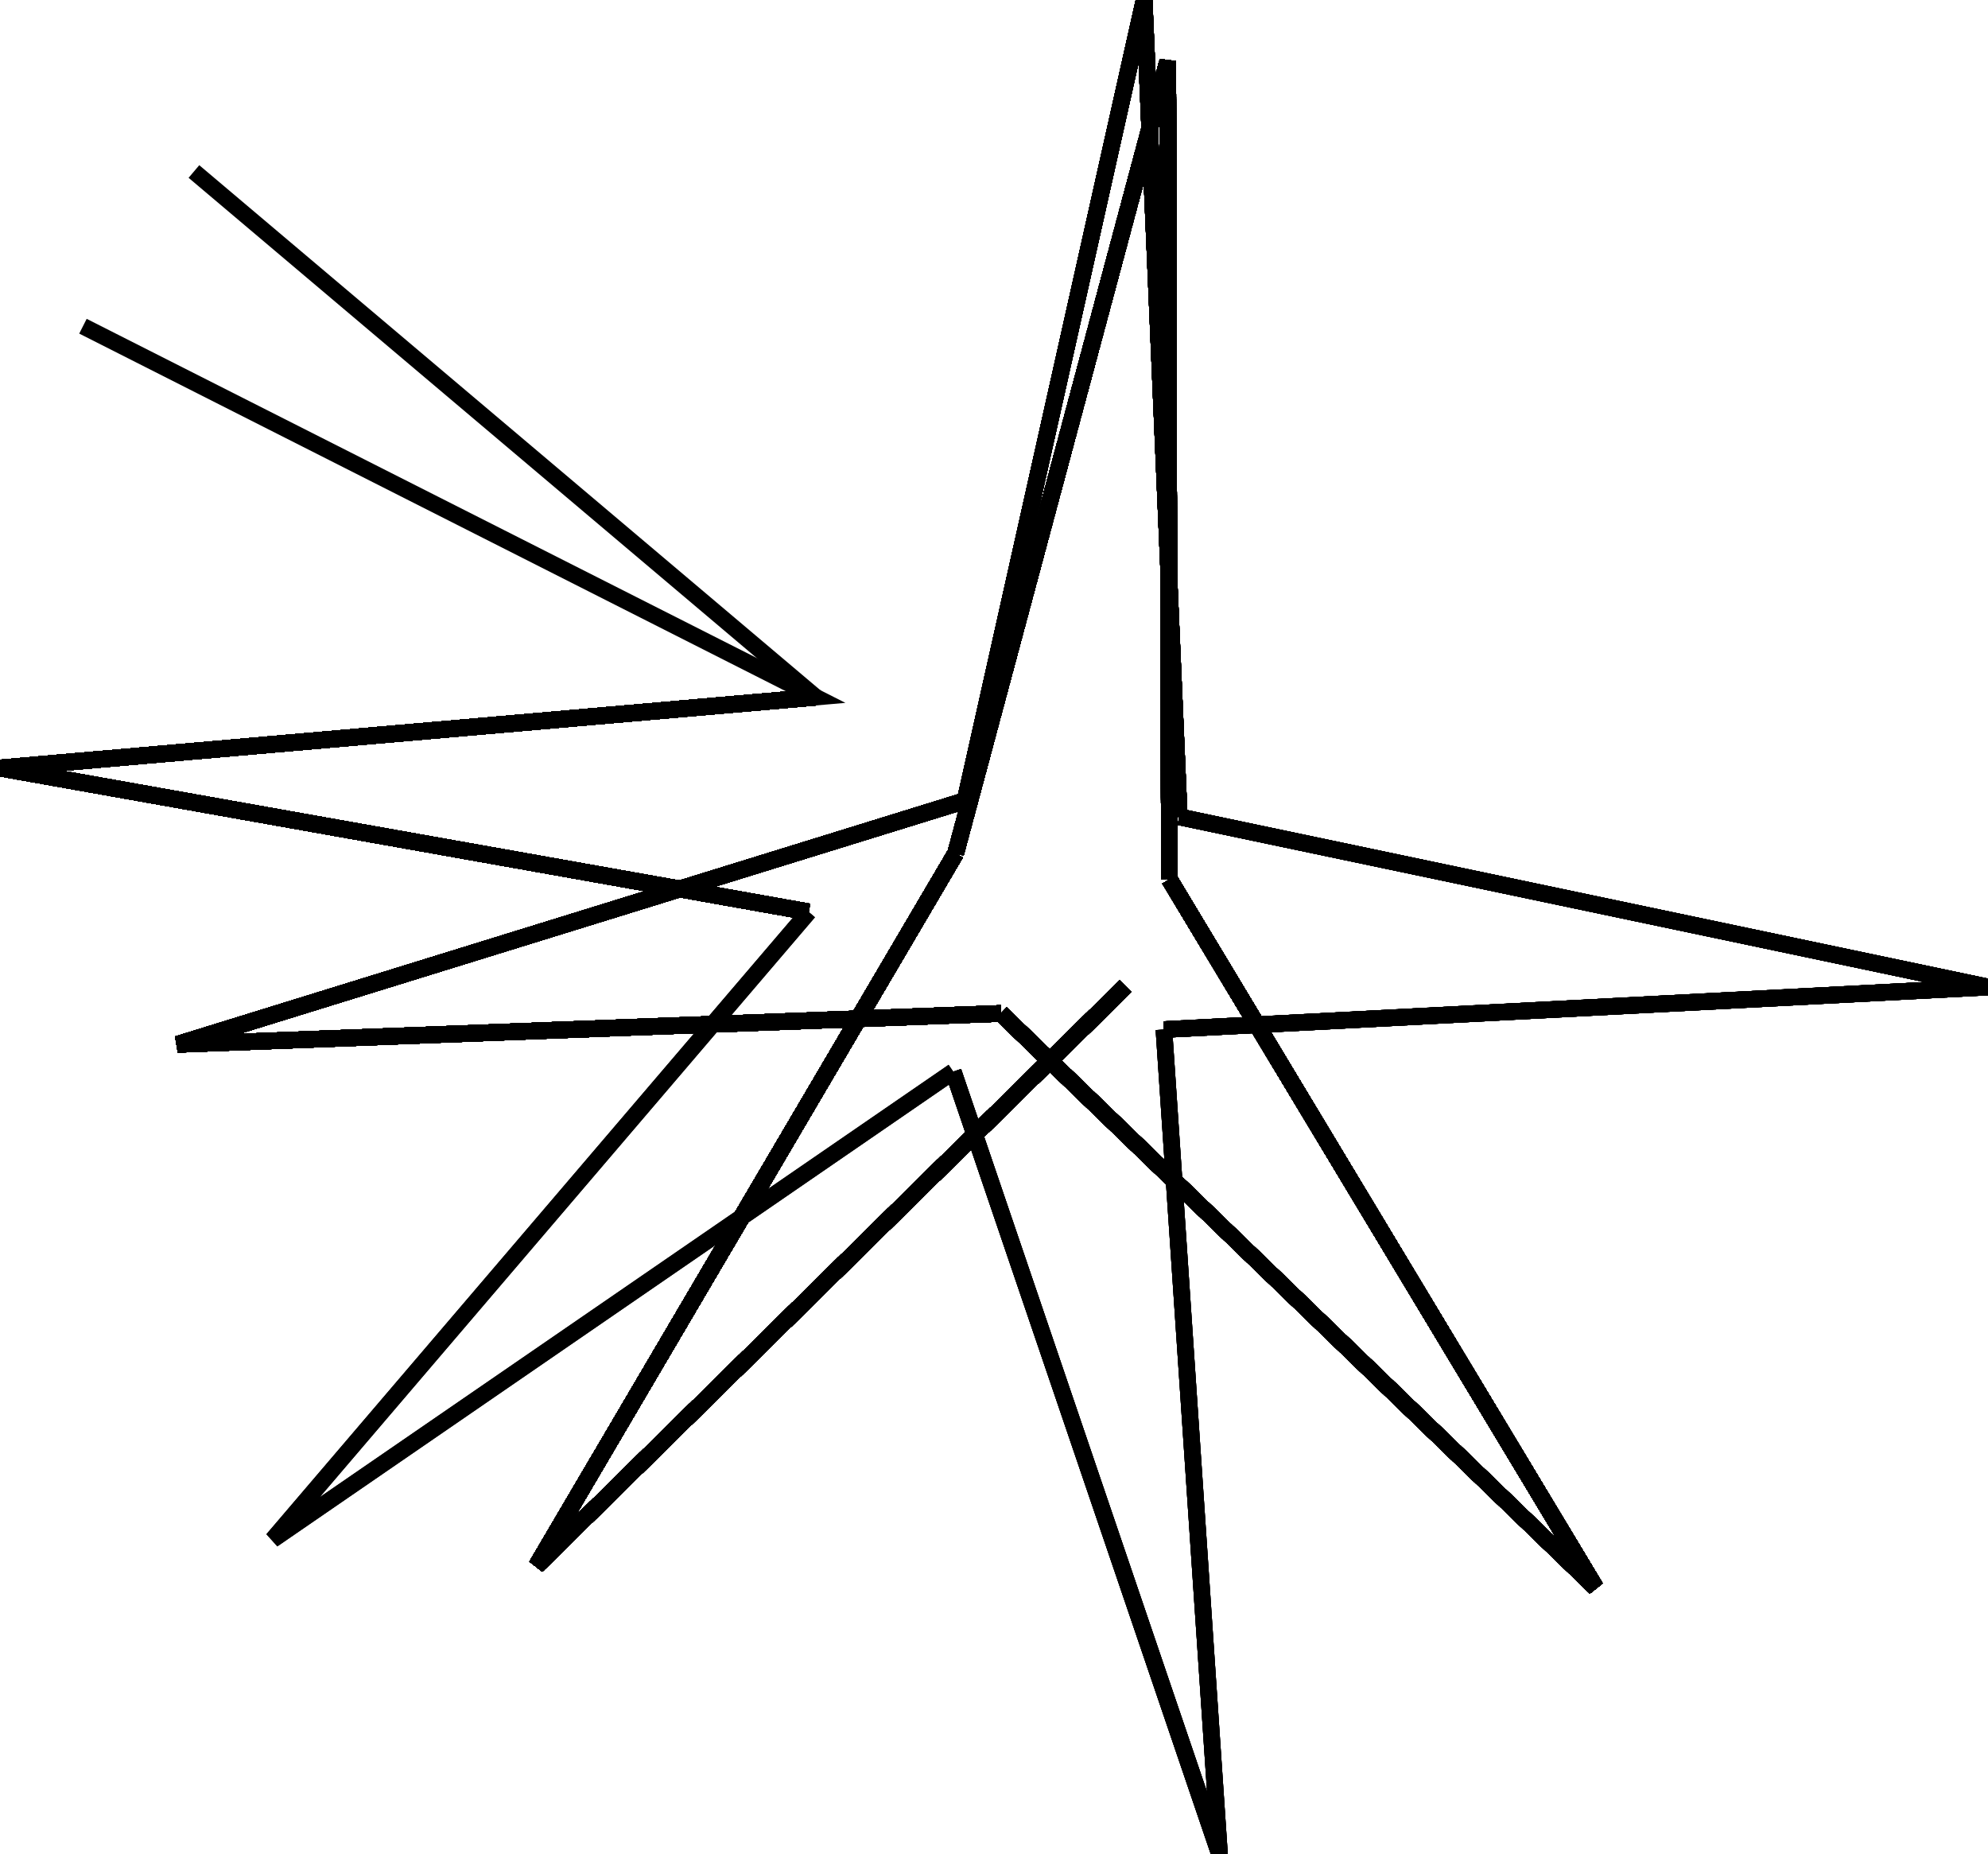 <svg viewBox="-92.195 -106.621 240.513 224.285" xmlns="http://www.w3.org/2000/svg">
<style>
svg { stroke:black; stroke-width:2; fill:none;}
</style>
<polyline points="43.969 12.662 -27.284 82.773 23.422 -3.403"/>
<polyline points="43.969 12.662 -27.284 82.773 23.422 -3.403"/>
<polyline points="43.969 12.662 -27.284 82.773 23.422 -3.403"/>
<polyline points="43.969 12.662 -27.284 82.773 23.422 -3.403"/>
<polyline points="43.969 12.662 -27.284 82.773 23.422 -3.403"/>
<polyline points="43.969 12.662 -27.284 82.773 23.422 -3.403"/>
<polyline points="43.969 12.662 -27.284 82.773 23.422 -3.403"/>
<polyline points="43.969 12.662 -27.284 82.773 23.422 -3.403"/>
<polyline points="43.969 12.662 -27.284 82.773 23.422 -3.403"/>
<polyline points="43.969 12.662 -27.284 82.773 23.422 -3.403"/>
<polyline points="43.969 12.662 -27.284 82.773 23.422 -3.403"/>
<polyline points="43.969 12.662 -27.284 82.773 23.422 -3.403"/>
<polyline points="43.969 12.662 -27.284 82.773 23.422 -3.403"/>
<polyline points="43.969 12.662 -27.284 82.773 23.422 -3.403"/>
<polyline points="43.969 12.662 -27.284 82.773 23.422 -3.403"/>
<polyline points="43.969 12.662 -27.284 82.773 23.422 -3.403"/>
<polyline points="43.969 12.662 -27.284 82.773 23.422 -3.403"/>
<polyline points="43.969 12.662 -27.284 82.773 23.422 -3.403"/>
<polyline points="43.969 12.662 -27.284 82.773 23.422 -3.403"/>
<polyline points="43.969 12.662 -27.284 82.773 23.422 -3.403"/>
<polyline points="43.969 12.662 -27.284 82.773 23.422 -3.403"/>
<polyline points="43.969 12.662 -27.284 82.773 23.422 -3.403"/>
<polyline points="43.969 12.662 -27.284 82.773 23.422 -3.403"/>
<polyline points="43.969 12.662 -27.284 82.773 23.422 -3.403"/>
<polyline points="43.969 12.662 -27.284 82.773 23.422 -3.403"/>
<polyline points="43.969 12.662 -27.284 82.773 23.422 -3.403"/>
<polyline points="43.969 12.662 -27.284 82.773 23.422 -3.403"/>
<polyline points="43.969 12.662 -27.284 82.773 23.422 -3.403"/>
<polyline points="43.969 12.662 -27.284 82.773 23.422 -3.403"/>
<polyline points="43.969 12.662 -27.284 82.773 23.422 -3.403"/>
<polyline points="43.969 12.662 -27.284 82.773 23.422 -3.403"/>
<polyline points="43.969 12.662 -27.284 82.773 23.422 -3.403"/>
<polyline points="43.969 12.662 -27.284 82.773 23.422 -3.403"/>
<polyline points="43.969 12.662 -27.284 82.773 23.422 -3.403"/>
<polyline points="43.969 12.662 -27.284 82.773 23.422 -3.403"/>
<polyline points="43.969 12.662 -27.284 82.773 23.422 -3.403"/>
<polyline points="43.969 12.662 -27.284 82.773 23.422 -3.403"/>
<polyline points="43.969 12.662 -27.284 82.773 23.422 -3.403"/>
<polyline points="43.969 12.662 -27.284 82.773 23.422 -3.403"/>
<polyline points="43.969 12.662 -27.284 82.773 23.422 -3.403"/>
<polyline points="43.969 12.662 -27.284 82.773 23.422 -3.403"/>
<polyline points="43.969 12.662 -27.284 82.773 23.422 -3.403"/>
<polyline points="43.969 12.662 -27.284 82.773 23.422 -3.403"/>
<polyline points="43.969 12.662 -27.284 82.773 23.422 -3.403"/>
<polyline points="43.969 12.662 -27.284 82.773 23.422 -3.403"/>
<polyline points="43.969 12.662 -27.284 82.773 23.422 -3.403"/>
<polyline points="43.969 12.662 -27.284 82.773 23.422 -3.403"/>
<polyline points="43.969 12.662 -27.284 82.773 23.422 -3.403"/>
<polyline points="43.969 12.662 -27.284 82.773 23.422 -3.403"/>
<polyline points="43.969 12.662 -27.284 82.773 23.422 -3.403"/>
<polyline points="43.969 12.662 -27.284 82.773 23.422 -3.403"/>
<polyline points="43.969 12.662 -27.284 82.773 23.422 -3.403"/>
<polyline points="43.969 12.662 -27.284 82.773 23.422 -3.403"/>
<polyline points="43.969 12.662 -27.284 82.773 23.422 -3.403"/>
<polyline points="43.969 12.662 -27.284 82.773 23.422 -3.403"/>
<polyline points="43.969 12.662 -27.284 82.773 23.422 -3.403"/>
<polyline points="43.969 12.662 -27.284 82.773 23.422 -3.403"/>
<polyline points="43.969 12.662 -27.284 82.773 23.422 -3.403"/>
<polyline points="43.969 12.662 -27.284 82.773 23.422 -3.403"/>
<polyline points="43.969 12.662 -27.284 82.773 23.422 -3.403"/>
<polyline points="43.969 12.662 -27.284 82.773 23.422 -3.403"/>
<polyline points="43.969 12.662 -27.284 82.773 23.422 -3.403"/>
<polyline points="43.969 12.662 -27.284 82.773 23.422 -3.403"/>
<polyline points="43.969 12.662 -27.284 82.773 23.422 -3.403"/>
<polyline points="43.969 12.662 -27.284 82.773 23.422 -3.403"/>
<polyline points="43.969 12.662 -27.284 82.773 23.422 -3.403"/>
<polyline points="43.969 12.662 -27.284 82.773 23.422 -3.403"/>
<polyline points="43.969 12.662 -27.284 82.773 23.422 -3.403"/>
<polyline points="43.969 12.662 -27.284 82.773 23.422 -3.403"/>
<polyline points="43.969 12.662 -27.284 82.773 23.422 -3.403"/>
<polyline points="43.969 12.662 -27.284 82.773 23.422 -3.403"/>
<polyline points="43.969 12.662 -27.284 82.773 23.422 -3.403"/>
<polyline points="43.969 12.662 -27.284 82.773 23.422 -3.403"/>
<polyline points="43.969 12.662 -27.284 82.773 23.422 -3.403"/>
<polyline points="43.969 12.662 -27.284 82.773 23.422 -3.403"/>
<polyline points="43.969 12.662 -27.284 82.773 23.422 -3.403"/>
<polyline points="43.969 12.662 -27.284 82.773 23.422 -3.403"/>
<polyline points="43.969 12.662 -27.284 82.773 23.422 -3.403"/>
<polyline points="43.969 12.662 -27.284 82.773 23.422 -3.403"/>
<polyline points="43.969 12.662 -27.284 82.773 23.422 -3.403"/>
<polyline points="43.969 12.662 -27.284 82.773 23.422 -3.403"/>
<polyline points="43.969 12.662 -27.284 82.773 23.422 -3.403"/>
<polyline points="43.969 12.662 -27.284 82.773 23.422 -3.403"/>
<polyline points="43.969 12.662 -27.284 82.773 23.422 -3.403"/>
<polyline points="43.969 12.662 -27.284 82.773 23.422 -3.403"/>
<polyline points="43.969 12.662 -27.284 82.773 23.422 -3.403"/>
<polyline points="43.969 12.662 -27.284 82.773 23.422 -3.403"/>
<polyline points="43.969 12.662 -27.284 82.773 23.422 -3.403"/>
<polyline points="43.969 12.662 -27.284 82.773 23.422 -3.403"/>
<polyline points="43.969 12.662 -27.284 82.773 23.422 -3.403"/>
<polyline points="43.969 12.662 -27.284 82.773 23.422 -3.403"/>
<polyline points="43.969 12.662 -27.284 82.773 23.422 -3.403"/>
<polyline points="43.969 12.662 -27.284 82.773 23.422 -3.403"/>
<polyline points="43.969 12.662 -27.284 82.773 23.422 -3.403"/>
<polyline points="43.969 12.662 -27.284 82.773 23.422 -3.403"/>
<polyline points="43.969 12.662 -27.284 82.773 23.422 -3.403"/>
<polyline points="43.969 12.662 -27.284 82.773 23.422 -3.403"/>
<polyline points="43.969 12.662 -27.284 82.773 23.422 -3.403"/>
<polyline points="43.969 12.662 -27.284 82.773 23.422 -3.403"/>
<polyline points="43.969 12.662 -27.284 82.773 23.422 -3.403"/>
<polyline points="43.969 12.662 -27.284 82.773 23.422 -3.403"/>
<polyline points="43.969 12.662 -27.284 82.773 23.422 -3.403"/>
<polyline points="43.969 12.662 -27.284 82.773 23.422 -3.403"/>
<polyline points="43.969 12.662 -27.284 82.773 23.422 -3.403"/>
<polyline points="43.969 12.662 -27.284 82.773 23.422 -3.403"/>
<polyline points="43.969 12.662 -27.284 82.773 23.422 -3.403"/>
<polyline points="43.969 12.662 -27.284 82.773 23.422 -3.403"/>
<polyline points="43.969 12.662 -27.284 82.773 23.422 -3.403"/>
<polyline points="43.969 12.662 -27.284 82.773 23.422 -3.403"/>
<polyline points="43.969 12.662 -27.284 82.773 23.422 -3.403"/>
<polyline points="43.969 12.662 -27.284 82.773 23.422 -3.403"/>
<polyline points="43.969 12.662 -27.284 82.773 23.422 -3.403"/>
<polyline points="43.969 12.662 -27.284 82.773 23.422 -3.403"/>
<polyline points="43.969 12.662 -27.284 82.773 23.422 -3.403"/>
<polyline points="43.969 12.662 -27.284 82.773 23.422 -3.403"/>
<polyline points="43.969 12.662 -27.284 82.773 23.422 -3.403"/>
<polyline points="43.969 12.662 -27.284 82.773 23.422 -3.403"/>
<polyline points="43.969 12.662 -27.284 82.773 23.422 -3.403"/>
<polyline points="43.969 12.662 -27.284 82.773 23.422 -3.403"/>
<polyline points="43.969 12.662 -27.284 82.773 23.422 -3.403"/>
<polyline points="43.969 12.662 -27.284 82.773 23.422 -3.403"/>
<polyline points="43.969 12.662 -27.284 82.773 23.422 -3.403"/>
<polyline points="43.969 12.662 -27.284 82.773 23.422 -3.403"/>
<polyline points="43.969 12.662 -27.284 82.773 23.422 -3.403"/>
<polyline points="43.969 12.662 -27.284 82.773 23.422 -3.403"/>
<polyline points="43.969 12.662 -27.284 82.773 23.422 -3.403"/>
<polyline points="43.969 12.662 -27.284 82.773 23.422 -3.403"/>
<polyline points="43.969 12.662 -27.284 82.773 23.422 -3.403"/>
<polyline points="43.969 12.662 -27.284 82.773 23.422 -3.403"/>
<polyline points="43.969 12.662 -27.284 82.773 23.422 -3.403"/>
<polyline points="43.969 12.662 -27.284 82.773 23.422 -3.403"/>
<polyline points="43.969 12.662 -27.284 82.773 23.422 -3.403"/>
<polyline points="43.969 12.662 -27.284 82.773 23.422 -3.403"/>
<polyline points="43.969 12.662 -27.284 82.773 23.422 -3.403"/>
<polyline points="43.969 12.662 -27.284 82.773 23.422 -3.403"/>
<polyline points="43.969 12.662 -27.284 82.773 23.422 -3.403"/>
<polyline points="43.969 12.662 -27.284 82.773 23.422 -3.403"/>
<polyline points="43.969 12.662 -27.284 82.773 23.422 -3.403"/>
<polyline points="43.969 12.662 -27.284 82.773 23.422 -3.403"/>
<polyline points="43.969 12.662 -27.284 82.773 23.422 -3.403"/>
<polyline points="43.969 12.662 -27.284 82.773 23.422 -3.403"/>
<polyline points="43.969 12.662 -27.284 82.773 23.422 -3.403"/>
<polyline points="43.969 12.662 -27.284 82.773 23.422 -3.403"/>
<polyline points="43.969 12.662 -27.284 82.773 23.422 -3.403"/>
<polyline points="43.969 12.662 -27.284 82.773 23.422 -3.403"/>
<polyline points="43.969 12.662 -27.284 82.773 23.422 -3.403"/>
<polyline points="43.969 12.662 -27.284 82.773 23.422 -3.403"/>
<polyline points="43.969 12.662 -27.284 82.773 23.422 -3.403"/>
<polyline points="43.969 12.662 -27.284 82.773 23.422 -3.403"/>
<polyline points="43.969 12.662 -27.284 82.773 23.422 -3.403"/>
<polyline points="43.969 12.662 -27.284 82.773 23.422 -3.403"/>
<polyline points="43.969 12.662 -27.284 82.773 23.422 -3.403"/>
<polyline points="43.969 12.662 -27.284 82.773 23.422 -3.403"/>
<polyline points="43.969 12.662 -27.284 82.773 23.422 -3.403"/>
<polyline points="43.969 12.662 -27.284 82.773 23.422 -3.403"/>
<polyline points="43.969 12.662 -27.284 82.773 23.422 -3.403"/>
<polyline points="43.969 12.662 -27.284 82.773 23.422 -3.403"/>
<polyline points="43.969 12.662 -27.284 82.773 23.422 -3.403"/>
<polyline points="43.969 12.662 -27.284 82.773 23.422 -3.403"/>
<polyline points="43.969 12.662 -27.284 82.773 23.422 -3.403"/>
<polyline points="43.969 12.662 -27.284 82.773 23.422 -3.403"/>
<polyline points="43.969 12.662 -27.284 82.773 23.422 -3.403"/>
<polyline points="43.969 12.662 -27.284 82.773 23.422 -3.403"/>
<polyline points="43.969 12.662 -27.284 82.773 23.422 -3.403"/>
<polyline points="43.969 12.662 -27.284 82.773 23.422 -3.403"/>
<polyline points="43.969 12.662 -27.284 82.773 23.422 -3.403"/>
<polyline points="43.969 12.662 -27.284 82.773 23.422 -3.403"/>
<polyline points="43.969 12.662 -27.284 82.773 23.422 -3.403"/>
<polyline points="43.969 12.662 -27.284 82.773 23.422 -3.403"/>
<polyline points="43.969 12.662 -27.284 82.773 23.422 -3.403"/>
<polyline points="43.969 12.662 -27.284 82.773 23.422 -3.403"/>
<polyline points="43.969 12.662 -27.284 82.773 23.422 -3.403"/>
<polyline points="43.969 12.662 -27.284 82.773 23.422 -3.403"/>
<polyline points="43.969 12.662 -27.284 82.773 23.422 -3.403"/>
<polyline points="43.969 12.662 -27.284 82.773 23.422 -3.403"/>
<polyline points="43.969 12.662 -27.284 82.773 23.422 -3.403"/>
<polyline points="43.969 12.662 -27.284 82.773 23.422 -3.403"/>
<polyline points="43.969 12.662 -27.284 82.773 23.422 -3.403"/>
<polyline points="43.969 12.662 -27.284 82.773 23.422 -3.403"/>
<polyline points="43.969 12.662 -27.284 82.773 23.422 -3.403"/>
<polyline points="43.969 12.662 -27.284 82.773 23.422 -3.403"/>
<polyline points="43.969 12.662 -27.284 82.773 23.422 -3.403"/>
<polyline points="43.969 12.662 -27.284 82.773 23.422 -3.403"/>
<polyline points="43.969 12.662 -27.284 82.773 23.422 -3.403"/>
<polyline points="43.969 12.662 -27.284 82.773 23.422 -3.403"/>
<polyline points="43.969 12.662 -27.284 82.773 23.422 -3.403"/>
<polyline points="43.969 12.662 -27.284 82.773 23.422 -3.403"/>
<polyline points="43.969 12.662 -27.284 82.773 23.422 -3.403"/>
<polyline points="43.969 12.662 -27.284 82.773 23.422 -3.403"/>
<polyline points="43.969 12.662 -27.284 82.773 23.422 -3.403"/>
<polyline points="43.969 12.662 -27.284 82.773 23.422 -3.403"/>
<polyline points="43.969 12.662 -27.284 82.773 23.422 -3.403"/>
<polyline points="43.969 12.662 -27.284 82.773 23.422 -3.403"/>
<polyline points="43.969 12.662 -27.284 82.773 23.422 -3.403"/>
<polyline points="43.969 12.662 -27.284 82.773 23.422 -3.403"/>
<polyline points="43.969 12.662 -27.284 82.773 23.422 -3.403"/>
<polyline points="43.969 12.662 -27.284 82.773 23.422 -3.403"/>
<polyline points="43.969 12.662 -27.284 82.773 23.422 -3.403"/>
<polyline points="43.969 12.662 -27.284 82.773 23.422 -3.403"/>
<polyline points="43.969 12.662 -27.284 82.773 23.422 -3.403"/>
<polyline points="43.969 12.662 -27.284 82.773 23.422 -3.403"/>
<polyline points="43.969 12.662 -27.284 82.773 23.422 -3.403"/>
<polyline points="43.969 12.662 -27.284 82.773 23.422 -3.403"/>
<polyline points="43.969 12.662 -27.284 82.773 23.422 -3.403"/>
<polyline points="43.969 12.662 -27.284 82.773 23.422 -3.403"/>
<polyline points="43.969 12.662 -27.284 82.773 23.422 -3.403"/>
<polyline points="43.969 12.662 -27.284 82.773 23.422 -3.403"/>
<polyline points="43.969 12.662 -27.284 82.773 23.422 -3.403"/>
<polyline points="43.969 12.662 -27.284 82.773 23.422 -3.403"/>
<polyline points="43.969 12.662 -27.284 82.773 23.422 -3.403"/>
<polyline points="43.969 12.662 -27.284 82.773 23.422 -3.403"/>
<polyline points="43.969 12.662 -27.284 82.773 23.422 -3.403"/>
<polyline points="43.969 12.662 -27.284 82.773 23.422 -3.403"/>
<polyline points="43.969 12.662 -27.284 82.773 23.422 -3.403"/>
<polyline points="43.969 12.662 -27.284 82.773 23.422 -3.403"/>
<polyline points="43.969 12.662 -27.284 82.773 23.422 -3.403"/>
<polyline points="43.969 12.662 -27.284 82.773 23.422 -3.403"/>
<polyline points="43.969 12.662 -27.284 82.773 23.422 -3.403"/>
<polyline points="43.969 12.662 -27.284 82.773 23.422 -3.403"/>
<polyline points="43.969 12.662 -27.284 82.773 23.422 -3.403"/>
<polyline points="43.969 12.662 -27.284 82.773 23.422 -3.403"/>
<polyline points="43.969 12.662 -27.284 82.773 23.422 -3.403"/>
<polyline points="43.969 12.662 -27.284 82.773 23.422 -3.403"/>
<polyline points="43.969 12.662 -27.284 82.773 23.422 -3.403"/>
<polyline points="43.969 12.662 -27.284 82.773 23.422 -3.403"/>
<polyline points="43.969 12.662 -27.284 82.773 23.422 -3.403"/>
<polyline points="43.969 12.662 -27.284 82.773 23.422 -3.403"/>
<polyline points="43.969 12.662 -27.284 82.773 23.422 -3.403"/>
<polyline points="43.969 12.662 -27.284 82.773 23.422 -3.403"/>
<polyline points="43.969 12.662 -27.284 82.773 23.422 -3.403"/>
<polyline points="43.969 12.662 -27.284 82.773 23.422 -3.403"/>
<polyline points="43.969 12.662 -27.284 82.773 23.422 -3.403"/>
<polyline points="43.969 12.662 -27.284 82.773 23.422 -3.403"/>
<polyline points="43.969 12.662 -27.284 82.773 23.422 -3.403"/>
<polyline points="43.969 12.662 -27.284 82.773 23.422 -3.403"/>
<polyline points="43.969 12.662 -27.284 82.773 23.422 -3.403"/>
<polyline points="43.969 12.662 -27.284 82.773 23.422 -3.403"/>
<polyline points="43.969 12.662 -27.284 82.773 23.422 -3.403"/>
<polyline points="43.969 12.662 -27.284 82.773 23.422 -3.403"/>
<polyline points="43.969 12.662 -27.284 82.773 23.422 -3.403"/>
<polyline points="43.969 12.662 -27.284 82.773 23.422 -3.403"/>
<polyline points="43.969 12.662 -27.284 82.773 23.422 -3.403"/>
<polyline points="43.969 12.662 -27.284 82.773 23.422 -3.403"/>
<polyline points="43.969 12.662 -27.284 82.773 23.422 -3.403"/>
<polyline points="43.969 12.662 -27.284 82.773 23.422 -3.403"/>
<polyline points="43.969 12.662 -27.284 82.773 23.422 -3.403"/>
<polyline points="43.969 12.662 -27.284 82.773 23.422 -3.403"/>
<polyline points="43.969 12.662 -27.284 82.773 23.422 -3.403"/>
<polyline points="43.969 12.662 -27.284 82.773 23.422 -3.403"/>
<polyline points="43.969 12.662 -27.284 82.773 23.422 -3.403"/>
<polyline points="43.969 12.662 -27.284 82.773 23.422 -3.403"/>
<polyline points="43.969 12.662 -27.284 82.773 23.422 -3.403"/>
<polyline points="43.969 12.662 -27.284 82.773 23.422 -3.403"/>
<polyline points="43.969 12.662 -27.284 82.773 23.422 -3.403"/>
<polyline points="43.969 12.662 -27.284 82.773 23.422 -3.403"/>
<polyline points="43.969 12.662 -27.284 82.773 23.422 -3.403"/>
<polyline points="23.422 -3.403 49.085 -99.232 49.283 -0.252"/>
<polyline points="23.422 -3.403 49.085 -99.232 49.283 -0.252"/>
<polyline points="23.422 -3.403 49.085 -99.232 49.283 -0.252"/>
<polyline points="23.422 -3.403 49.085 -99.232 49.283 -0.252"/>
<polyline points="23.422 -3.403 49.085 -99.232 49.283 -0.252"/>
<polyline points="23.422 -3.403 49.085 -99.232 49.283 -0.252"/>
<polyline points="23.422 -3.403 49.085 -99.232 49.283 -0.252"/>
<polyline points="23.422 -3.403 49.085 -99.232 49.283 -0.252"/>
<polyline points="23.422 -3.403 49.085 -99.232 49.283 -0.252"/>
<polyline points="23.422 -3.403 49.085 -99.232 49.283 -0.252"/>
<polyline points="23.422 -3.403 49.085 -99.232 49.283 -0.252"/>
<polyline points="23.422 -3.403 49.085 -99.232 49.283 -0.252"/>
<polyline points="23.422 -3.403 49.085 -99.232 49.283 -0.252"/>
<polyline points="23.422 -3.403 49.085 -99.232 49.283 -0.252"/>
<polyline points="23.422 -3.403 49.085 -99.232 49.283 -0.252"/>
<polyline points="23.422 -3.403 49.085 -99.232 49.283 -0.252"/>
<polyline points="23.422 -3.403 49.085 -99.232 49.283 -0.252"/>
<polyline points="23.422 -3.403 49.085 -99.232 49.283 -0.252"/>
<polyline points="23.422 -3.403 49.085 -99.232 49.283 -0.252"/>
<polyline points="23.422 -3.403 49.085 -99.232 49.283 -0.252"/>
<polyline points="23.422 -3.403 49.085 -99.232 49.283 -0.252"/>
<polyline points="23.422 -3.403 49.085 -99.232 49.283 -0.252"/>
<polyline points="23.422 -3.403 49.085 -99.232 49.283 -0.252"/>
<polyline points="23.422 -3.403 49.085 -99.232 49.283 -0.252"/>
<polyline points="23.422 -3.403 49.085 -99.232 49.283 -0.252"/>
<polyline points="23.422 -3.403 49.085 -99.232 49.283 -0.252"/>
<polyline points="23.422 -3.403 49.085 -99.232 49.283 -0.252"/>
<polyline points="23.422 -3.403 49.085 -99.232 49.283 -0.252"/>
<polyline points="23.422 -3.403 49.085 -99.232 49.283 -0.252"/>
<polyline points="23.422 -3.403 49.085 -99.232 49.283 -0.252"/>
<polyline points="23.422 -3.403 49.085 -99.232 49.283 -0.252"/>
<polyline points="23.422 -3.403 49.085 -99.232 49.283 -0.252"/>
<polyline points="23.422 -3.403 49.085 -99.232 49.283 -0.252"/>
<polyline points="23.422 -3.403 49.085 -99.232 49.283 -0.252"/>
<polyline points="23.422 -3.403 49.085 -99.232 49.283 -0.252"/>
<polyline points="23.422 -3.403 49.085 -99.232 49.283 -0.252"/>
<polyline points="23.422 -3.403 49.085 -99.232 49.283 -0.252"/>
<polyline points="23.422 -3.403 49.085 -99.232 49.283 -0.252"/>
<polyline points="23.422 -3.403 49.085 -99.232 49.283 -0.252"/>
<polyline points="23.422 -3.403 49.085 -99.232 49.283 -0.252"/>
<polyline points="23.422 -3.403 49.085 -99.232 49.283 -0.252"/>
<polyline points="23.422 -3.403 49.085 -99.232 49.283 -0.252"/>
<polyline points="23.422 -3.403 49.085 -99.232 49.283 -0.252"/>
<polyline points="23.422 -3.403 49.085 -99.232 49.283 -0.252"/>
<polyline points="23.422 -3.403 49.085 -99.232 49.283 -0.252"/>
<polyline points="23.422 -3.403 49.085 -99.232 49.283 -0.252"/>
<polyline points="23.422 -3.403 49.085 -99.232 49.283 -0.252"/>
<polyline points="23.422 -3.403 49.085 -99.232 49.283 -0.252"/>
<polyline points="23.422 -3.403 49.085 -99.232 49.283 -0.252"/>
<polyline points="23.422 -3.403 49.085 -99.232 49.283 -0.252"/>
<polyline points="23.422 -3.403 49.085 -99.232 49.283 -0.252"/>
<polyline points="23.422 -3.403 49.085 -99.232 49.283 -0.252"/>
<polyline points="23.422 -3.403 49.085 -99.232 49.283 -0.252"/>
<polyline points="23.422 -3.403 49.085 -99.232 49.283 -0.252"/>
<polyline points="23.422 -3.403 49.085 -99.232 49.283 -0.252"/>
<polyline points="23.422 -3.403 49.085 -99.232 49.283 -0.252"/>
<polyline points="23.422 -3.403 49.085 -99.232 49.283 -0.252"/>
<polyline points="23.422 -3.403 49.085 -99.232 49.283 -0.252"/>
<polyline points="23.422 -3.403 49.085 -99.232 49.283 -0.252"/>
<polyline points="23.422 -3.403 49.085 -99.232 49.283 -0.252"/>
<polyline points="23.422 -3.403 49.085 -99.232 49.283 -0.252"/>
<polyline points="23.422 -3.403 49.085 -99.232 49.283 -0.252"/>
<polyline points="23.422 -3.403 49.085 -99.232 49.283 -0.252"/>
<polyline points="23.422 -3.403 49.085 -99.232 49.283 -0.252"/>
<polyline points="23.422 -3.403 49.085 -99.232 49.283 -0.252"/>
<polyline points="23.422 -3.403 49.085 -99.232 49.283 -0.252"/>
<polyline points="23.422 -3.403 49.085 -99.232 49.283 -0.252"/>
<polyline points="23.422 -3.403 49.085 -99.232 49.283 -0.252"/>
<polyline points="23.422 -3.403 49.085 -99.232 49.283 -0.252"/>
<polyline points="23.422 -3.403 49.085 -99.232 49.283 -0.252"/>
<polyline points="23.422 -3.403 49.085 -99.232 49.283 -0.252"/>
<polyline points="23.422 -3.403 49.085 -99.232 49.283 -0.252"/>
<polyline points="23.422 -3.403 49.085 -99.232 49.283 -0.252"/>
<polyline points="23.422 -3.403 49.085 -99.232 49.283 -0.252"/>
<polyline points="23.422 -3.403 49.085 -99.232 49.283 -0.252"/>
<polyline points="23.422 -3.403 49.085 -99.232 49.283 -0.252"/>
<polyline points="23.422 -3.403 49.085 -99.232 49.283 -0.252"/>
<polyline points="23.422 -3.403 49.085 -99.232 49.283 -0.252"/>
<polyline points="23.422 -3.403 49.085 -99.232 49.283 -0.252"/>
<polyline points="23.422 -3.403 49.085 -99.232 49.283 -0.252"/>
<polyline points="23.422 -3.403 49.085 -99.232 49.283 -0.252"/>
<polyline points="23.422 -3.403 49.085 -99.232 49.283 -0.252"/>
<polyline points="23.422 -3.403 49.085 -99.232 49.283 -0.252"/>
<polyline points="23.422 -3.403 49.085 -99.232 49.283 -0.252"/>
<polyline points="23.422 -3.403 49.085 -99.232 49.283 -0.252"/>
<polyline points="23.422 -3.403 49.085 -99.232 49.283 -0.252"/>
<polyline points="23.422 -3.403 49.085 -99.232 49.283 -0.252"/>
<polyline points="23.422 -3.403 49.085 -99.232 49.283 -0.252"/>
<polyline points="23.422 -3.403 49.085 -99.232 49.283 -0.252"/>
<polyline points="23.422 -3.403 49.085 -99.232 49.283 -0.252"/>
<polyline points="23.422 -3.403 49.085 -99.232 49.283 -0.252"/>
<polyline points="23.422 -3.403 49.085 -99.232 49.283 -0.252"/>
<polyline points="23.422 -3.403 49.085 -99.232 49.283 -0.252"/>
<polyline points="23.422 -3.403 49.085 -99.232 49.283 -0.252"/>
<polyline points="23.422 -3.403 49.085 -99.232 49.283 -0.252"/>
<polyline points="23.422 -3.403 49.085 -99.232 49.283 -0.252"/>
<polyline points="23.422 -3.403 49.085 -99.232 49.283 -0.252"/>
<polyline points="23.422 -3.403 49.085 -99.232 49.283 -0.252"/>
<polyline points="23.422 -3.403 49.085 -99.232 49.283 -0.252"/>
<polyline points="23.422 -3.403 49.085 -99.232 49.283 -0.252"/>
<polyline points="23.422 -3.403 49.085 -99.232 49.283 -0.252"/>
<polyline points="23.422 -3.403 49.085 -99.232 49.283 -0.252"/>
<polyline points="23.422 -3.403 49.085 -99.232 49.283 -0.252"/>
<polyline points="23.422 -3.403 49.085 -99.232 49.283 -0.252"/>
<polyline points="23.422 -3.403 49.085 -99.232 49.283 -0.252"/>
<polyline points="23.422 -3.403 49.085 -99.232 49.283 -0.252"/>
<polyline points="23.422 -3.403 49.085 -99.232 49.283 -0.252"/>
<polyline points="23.422 -3.403 49.085 -99.232 49.283 -0.252"/>
<polyline points="23.422 -3.403 49.085 -99.232 49.283 -0.252"/>
<polyline points="23.422 -3.403 49.085 -99.232 49.283 -0.252"/>
<polyline points="23.422 -3.403 49.085 -99.232 49.283 -0.252"/>
<polyline points="23.422 -3.403 49.085 -99.232 49.283 -0.252"/>
<polyline points="23.422 -3.403 49.085 -99.232 49.283 -0.252"/>
<polyline points="23.422 -3.403 49.085 -99.232 49.283 -0.252"/>
<polyline points="23.422 -3.403 49.085 -99.232 49.283 -0.252"/>
<polyline points="23.422 -3.403 49.085 -99.232 49.283 -0.252"/>
<polyline points="23.422 -3.403 49.085 -99.232 49.283 -0.252"/>
<polyline points="23.422 -3.403 49.085 -99.232 49.283 -0.252"/>
<polyline points="23.422 -3.403 49.085 -99.232 49.283 -0.252"/>
<polyline points="23.422 -3.403 49.085 -99.232 49.283 -0.252"/>
<polyline points="23.422 -3.403 49.085 -99.232 49.283 -0.252"/>
<polyline points="23.422 -3.403 49.085 -99.232 49.283 -0.252"/>
<polyline points="23.422 -3.403 49.085 -99.232 49.283 -0.252"/>
<polyline points="23.422 -3.403 49.085 -99.232 49.283 -0.252"/>
<polyline points="23.422 -3.403 49.085 -99.232 49.283 -0.252"/>
<polyline points="23.422 -3.403 49.085 -99.232 49.283 -0.252"/>
<polyline points="23.422 -3.403 49.085 -99.232 49.283 -0.252"/>
<polyline points="23.422 -3.403 49.085 -99.232 49.283 -0.252"/>
<polyline points="49.283 -0.252 100.849 85.411 28.901 15.959"/>
<polyline points="49.283 -0.252 100.849 85.411 28.901 15.959"/>
<polyline points="49.283 -0.252 100.849 85.411 28.901 15.959"/>
<polyline points="49.283 -0.252 100.849 85.411 28.901 15.959"/>
<polyline points="49.283 -0.252 100.849 85.411 28.901 15.959"/>
<polyline points="49.283 -0.252 100.849 85.411 28.901 15.959"/>
<polyline points="49.283 -0.252 100.849 85.411 28.901 15.959"/>
<polyline points="49.283 -0.252 100.849 85.411 28.901 15.959"/>
<polyline points="49.283 -0.252 100.849 85.411 28.901 15.959"/>
<polyline points="49.283 -0.252 100.849 85.411 28.901 15.959"/>
<polyline points="49.283 -0.252 100.849 85.411 28.901 15.959"/>
<polyline points="49.283 -0.252 100.849 85.411 28.901 15.959"/>
<polyline points="49.283 -0.252 100.849 85.411 28.901 15.959"/>
<polyline points="49.283 -0.252 100.849 85.411 28.901 15.959"/>
<polyline points="49.283 -0.252 100.849 85.411 28.901 15.959"/>
<polyline points="49.283 -0.252 100.849 85.411 28.901 15.959"/>
<polyline points="49.283 -0.252 100.849 85.411 28.901 15.959"/>
<polyline points="49.283 -0.252 100.849 85.411 28.901 15.959"/>
<polyline points="49.283 -0.252 100.849 85.411 28.901 15.959"/>
<polyline points="49.283 -0.252 100.849 85.411 28.901 15.959"/>
<polyline points="49.283 -0.252 100.849 85.411 28.901 15.959"/>
<polyline points="49.283 -0.252 100.849 85.411 28.901 15.959"/>
<polyline points="49.283 -0.252 100.849 85.411 28.901 15.959"/>
<polyline points="49.283 -0.252 100.849 85.411 28.901 15.959"/>
<polyline points="49.283 -0.252 100.849 85.411 28.901 15.959"/>
<polyline points="49.283 -0.252 100.849 85.411 28.901 15.959"/>
<polyline points="49.283 -0.252 100.849 85.411 28.901 15.959"/>
<polyline points="49.283 -0.252 100.849 85.411 28.901 15.959"/>
<polyline points="49.283 -0.252 100.849 85.411 28.901 15.959"/>
<polyline points="49.283 -0.252 100.849 85.411 28.901 15.959"/>
<polyline points="49.283 -0.252 100.849 85.411 28.901 15.959"/>
<polyline points="49.283 -0.252 100.849 85.411 28.901 15.959"/>
<polyline points="49.283 -0.252 100.849 85.411 28.901 15.959"/>
<polyline points="49.283 -0.252 100.849 85.411 28.901 15.959"/>
<polyline points="49.283 -0.252 100.849 85.411 28.901 15.959"/>
<polyline points="49.283 -0.252 100.849 85.411 28.901 15.959"/>
<polyline points="49.283 -0.252 100.849 85.411 28.901 15.959"/>
<polyline points="49.283 -0.252 100.849 85.411 28.901 15.959"/>
<polyline points="49.283 -0.252 100.849 85.411 28.901 15.959"/>
<polyline points="49.283 -0.252 100.849 85.411 28.901 15.959"/>
<polyline points="49.283 -0.252 100.849 85.411 28.901 15.959"/>
<polyline points="49.283 -0.252 100.849 85.411 28.901 15.959"/>
<polyline points="49.283 -0.252 100.849 85.411 28.901 15.959"/>
<polyline points="49.283 -0.252 100.849 85.411 28.901 15.959"/>
<polyline points="49.283 -0.252 100.849 85.411 28.901 15.959"/>
<polyline points="49.283 -0.252 100.849 85.411 28.901 15.959"/>
<polyline points="49.283 -0.252 100.849 85.411 28.901 15.959"/>
<polyline points="49.283 -0.252 100.849 85.411 28.901 15.959"/>
<polyline points="49.283 -0.252 100.849 85.411 28.901 15.959"/>
<polyline points="49.283 -0.252 100.849 85.411 28.901 15.959"/>
<polyline points="49.283 -0.252 100.849 85.411 28.901 15.959"/>
<polyline points="49.283 -0.252 100.849 85.411 28.901 15.959"/>
<polyline points="49.283 -0.252 100.849 85.411 28.901 15.959"/>
<polyline points="49.283 -0.252 100.849 85.411 28.901 15.959"/>
<polyline points="49.283 -0.252 100.849 85.411 28.901 15.959"/>
<polyline points="49.283 -0.252 100.849 85.411 28.901 15.959"/>
<polyline points="49.283 -0.252 100.849 85.411 28.901 15.959"/>
<polyline points="49.283 -0.252 100.849 85.411 28.901 15.959"/>
<polyline points="49.283 -0.252 100.849 85.411 28.901 15.959"/>
<polyline points="49.283 -0.252 100.849 85.411 28.901 15.959"/>
<polyline points="49.283 -0.252 100.849 85.411 28.901 15.959"/>
<polyline points="49.283 -0.252 100.849 85.411 28.901 15.959"/>
<polyline points="49.283 -0.252 100.849 85.411 28.901 15.959"/>
<polyline points="49.283 -0.252 100.849 85.411 28.901 15.959"/>
<polyline points="28.901 15.959 -70.719 19.701 24.563 -9.775"/>
<polyline points="28.901 15.959 -70.719 19.701 24.563 -9.775"/>
<polyline points="28.901 15.959 -70.719 19.701 24.563 -9.775"/>
<polyline points="28.901 15.959 -70.719 19.701 24.563 -9.775"/>
<polyline points="28.901 15.959 -70.719 19.701 24.563 -9.775"/>
<polyline points="28.901 15.959 -70.719 19.701 24.563 -9.775"/>
<polyline points="28.901 15.959 -70.719 19.701 24.563 -9.775"/>
<polyline points="28.901 15.959 -70.719 19.701 24.563 -9.775"/>
<polyline points="28.901 15.959 -70.719 19.701 24.563 -9.775"/>
<polyline points="28.901 15.959 -70.719 19.701 24.563 -9.775"/>
<polyline points="28.901 15.959 -70.719 19.701 24.563 -9.775"/>
<polyline points="28.901 15.959 -70.719 19.701 24.563 -9.775"/>
<polyline points="28.901 15.959 -70.719 19.701 24.563 -9.775"/>
<polyline points="28.901 15.959 -70.719 19.701 24.563 -9.775"/>
<polyline points="28.901 15.959 -70.719 19.701 24.563 -9.775"/>
<polyline points="28.901 15.959 -70.719 19.701 24.563 -9.775"/>
<polyline points="28.901 15.959 -70.719 19.701 24.563 -9.775"/>
<polyline points="28.901 15.959 -70.719 19.701 24.563 -9.775"/>
<polyline points="28.901 15.959 -70.719 19.701 24.563 -9.775"/>
<polyline points="28.901 15.959 -70.719 19.701 24.563 -9.775"/>
<polyline points="28.901 15.959 -70.719 19.701 24.563 -9.775"/>
<polyline points="28.901 15.959 -70.719 19.701 24.563 -9.775"/>
<polyline points="28.901 15.959 -70.719 19.701 24.563 -9.775"/>
<polyline points="28.901 15.959 -70.719 19.701 24.563 -9.775"/>
<polyline points="28.901 15.959 -70.719 19.701 24.563 -9.775"/>
<polyline points="28.901 15.959 -70.719 19.701 24.563 -9.775"/>
<polyline points="28.901 15.959 -70.719 19.701 24.563 -9.775"/>
<polyline points="28.901 15.959 -70.719 19.701 24.563 -9.775"/>
<polyline points="28.901 15.959 -70.719 19.701 24.563 -9.775"/>
<polyline points="28.901 15.959 -70.719 19.701 24.563 -9.775"/>
<polyline points="28.901 15.959 -70.719 19.701 24.563 -9.775"/>
<polyline points="28.901 15.959 -70.719 19.701 24.563 -9.775"/>
<polyline points="24.563 -9.775 46.227 -106.621 50.474 -7.816"/>
<polyline points="24.563 -9.775 46.227 -106.621 50.474 -7.816"/>
<polyline points="24.563 -9.775 46.227 -106.621 50.474 -7.816"/>
<polyline points="24.563 -9.775 46.227 -106.621 50.474 -7.816"/>
<polyline points="24.563 -9.775 46.227 -106.621 50.474 -7.816"/>
<polyline points="24.563 -9.775 46.227 -106.621 50.474 -7.816"/>
<polyline points="24.563 -9.775 46.227 -106.621 50.474 -7.816"/>
<polyline points="24.563 -9.775 46.227 -106.621 50.474 -7.816"/>
<polyline points="24.563 -9.775 46.227 -106.621 50.474 -7.816"/>
<polyline points="24.563 -9.775 46.227 -106.621 50.474 -7.816"/>
<polyline points="24.563 -9.775 46.227 -106.621 50.474 -7.816"/>
<polyline points="24.563 -9.775 46.227 -106.621 50.474 -7.816"/>
<polyline points="24.563 -9.775 46.227 -106.621 50.474 -7.816"/>
<polyline points="24.563 -9.775 46.227 -106.621 50.474 -7.816"/>
<polyline points="24.563 -9.775 46.227 -106.621 50.474 -7.816"/>
<polyline points="24.563 -9.775 46.227 -106.621 50.474 -7.816"/>
<polyline points="50.474 -7.816 148.317 12.768 48.617 17.908"/>
<polyline points="50.474 -7.816 148.317 12.768 48.617 17.908"/>
<polyline points="50.474 -7.816 148.317 12.768 48.617 17.908"/>
<polyline points="50.474 -7.816 148.317 12.768 48.617 17.908"/>
<polyline points="50.474 -7.816 148.317 12.768 48.617 17.908"/>
<polyline points="50.474 -7.816 148.317 12.768 48.617 17.908"/>
<polyline points="50.474 -7.816 148.317 12.768 48.617 17.908"/>
<polyline points="50.474 -7.816 148.317 12.768 48.617 17.908"/>
<polyline points="48.617 17.908 55.347 117.664 23.134 22.997"/>
<polyline points="48.617 17.908 55.347 117.664 23.134 22.997"/>
<polyline points="48.617 17.908 55.347 117.664 23.134 22.997"/>
<polyline points="48.617 17.908 55.347 117.664 23.134 22.997"/>
<polyline points="23.134 22.997 -59.208 79.601 5.642 3.682"/>
<polyline points="23.134 22.997 -59.208 79.601 5.642 3.682"/>
<polyline points="5.642 3.682 -92.195 -13.724 6.504 -22.296 -82.159 -67.163"/>
<polyline points="6.504 -22.296 -68.733 -85.877"/>
<polyline points="5.642 3.682 -92.195 -13.724 6.504 -22.296"/>
<polyline points="5.642 3.682 -92.195 -13.724 6.504 -22.296"/>
<polyline points="5.642 3.682 -92.195 -13.724 6.504 -22.296"/>
<polyline points="5.642 3.682 -92.195 -13.724 6.504 -22.296"/>
<polyline points="5.642 3.682 -92.195 -13.724 6.504 -22.296"/>
<polyline points="5.642 3.682 -92.195 -13.724 6.504 -22.296"/>
<polyline points="5.642 3.682 -92.195 -13.724 6.504 -22.296"/>
<polyline points="5.642 3.682 -92.195 -13.724 6.504 -22.296"/>
<polyline points="5.642 3.682 -92.195 -13.724 6.504 -22.296"/>
<polyline points="5.642 3.682 -92.195 -13.724 6.504 -22.296"/>
<polyline points="5.642 3.682 -92.195 -13.724 6.504 -22.296"/>
<polyline points="5.642 3.682 -92.195 -13.724 6.504 -22.296"/>
<polyline points="5.642 3.682 -92.195 -13.724 6.504 -22.296"/>
<polyline points="5.642 3.682 -92.195 -13.724 6.504 -22.296"/>
<polyline points="5.642 3.682 -92.195 -13.724 6.504 -22.296"/>
<polyline points="5.642 3.682 -92.195 -13.724 6.504 -22.296"/>
<polyline points="5.642 3.682 -92.195 -13.724 6.504 -22.296"/>
<polyline points="5.642 3.682 -92.195 -13.724 6.504 -22.296"/>
<polyline points="5.642 3.682 -92.195 -13.724 6.504 -22.296"/>
<polyline points="5.642 3.682 -92.195 -13.724 6.504 -22.296"/>
<polyline points="5.642 3.682 -92.195 -13.724 6.504 -22.296"/>
<polyline points="5.642 3.682 -92.195 -13.724 6.504 -22.296"/>
<polyline points="5.642 3.682 -92.195 -13.724 6.504 -22.296"/>
<polyline points="5.642 3.682 -92.195 -13.724 6.504 -22.296"/>
<polyline points="5.642 3.682 -92.195 -13.724 6.504 -22.296"/>
<polyline points="5.642 3.682 -92.195 -13.724 6.504 -22.296"/>
<polyline points="5.642 3.682 -92.195 -13.724 6.504 -22.296"/>
<polyline points="5.642 3.682 -92.195 -13.724 6.504 -22.296"/>
<polyline points="5.642 3.682 -92.195 -13.724 6.504 -22.296"/>
<polyline points="5.642 3.682 -92.195 -13.724 6.504 -22.296"/>
<polyline points="5.642 3.682 -92.195 -13.724 6.504 -22.296"/>
<polyline points="5.642 3.682 -92.195 -13.724 6.504 -22.296"/>
<polyline points="5.642 3.682 -92.195 -13.724 6.504 -22.296"/>
<polyline points="5.642 3.682 -92.195 -13.724 6.504 -22.296"/>
<polyline points="5.642 3.682 -92.195 -13.724 6.504 -22.296"/>
<polyline points="5.642 3.682 -92.195 -13.724 6.504 -22.296"/>
<polyline points="5.642 3.682 -92.195 -13.724 6.504 -22.296"/>
<polyline points="5.642 3.682 -92.195 -13.724 6.504 -22.296"/>
<polyline points="5.642 3.682 -92.195 -13.724 6.504 -22.296"/>
<polyline points="5.642 3.682 -92.195 -13.724 6.504 -22.296"/>
<polyline points="5.642 3.682 -92.195 -13.724 6.504 -22.296"/>
<polyline points="5.642 3.682 -92.195 -13.724 6.504 -22.296"/>
<polyline points="5.642 3.682 -92.195 -13.724 6.504 -22.296"/>
<polyline points="5.642 3.682 -92.195 -13.724 6.504 -22.296"/>
<polyline points="5.642 3.682 -92.195 -13.724 6.504 -22.296"/>
<polyline points="5.642 3.682 -92.195 -13.724 6.504 -22.296"/>
<polyline points="5.642 3.682 -92.195 -13.724 6.504 -22.296"/>
<polyline points="5.642 3.682 -92.195 -13.724 6.504 -22.296"/>
<polyline points="5.642 3.682 -92.195 -13.724 6.504 -22.296"/>
<polyline points="5.642 3.682 -92.195 -13.724 6.504 -22.296"/>
<polyline points="5.642 3.682 -92.195 -13.724 6.504 -22.296"/>
<polyline points="5.642 3.682 -92.195 -13.724 6.504 -22.296"/>
<polyline points="5.642 3.682 -92.195 -13.724 6.504 -22.296"/>
<polyline points="5.642 3.682 -92.195 -13.724 6.504 -22.296"/>
<polyline points="5.642 3.682 -92.195 -13.724 6.504 -22.296"/>
<polyline points="5.642 3.682 -92.195 -13.724 6.504 -22.296"/>
<polyline points="5.642 3.682 -92.195 -13.724 6.504 -22.296"/>
<polyline points="5.642 3.682 -92.195 -13.724 6.504 -22.296"/>
<polyline points="5.642 3.682 -92.195 -13.724 6.504 -22.296"/>
<polyline points="5.642 3.682 -92.195 -13.724 6.504 -22.296"/>
<polyline points="5.642 3.682 -92.195 -13.724 6.504 -22.296"/>
<polyline points="5.642 3.682 -92.195 -13.724 6.504 -22.296"/>
<polyline points="5.642 3.682 -92.195 -13.724 6.504 -22.296"/>
<polyline points="5.642 3.682 -92.195 -13.724 6.504 -22.296"/>
<polyline points="5.642 3.682 -92.195 -13.724 6.504 -22.296"/>
<polyline points="5.642 3.682 -92.195 -13.724 6.504 -22.296"/>
<polyline points="5.642 3.682 -92.195 -13.724 6.504 -22.296"/>
<polyline points="5.642 3.682 -92.195 -13.724 6.504 -22.296"/>
<polyline points="5.642 3.682 -92.195 -13.724 6.504 -22.296"/>
<polyline points="5.642 3.682 -92.195 -13.724 6.504 -22.296"/>
<polyline points="5.642 3.682 -92.195 -13.724 6.504 -22.296"/>
<polyline points="5.642 3.682 -92.195 -13.724 6.504 -22.296"/>
<polyline points="5.642 3.682 -92.195 -13.724 6.504 -22.296"/>
<polyline points="5.642 3.682 -92.195 -13.724 6.504 -22.296"/>
<polyline points="5.642 3.682 -92.195 -13.724 6.504 -22.296"/>
<polyline points="5.642 3.682 -92.195 -13.724 6.504 -22.296"/>
<polyline points="5.642 3.682 -92.195 -13.724 6.504 -22.296"/>
<polyline points="5.642 3.682 -92.195 -13.724 6.504 -22.296"/>
<polyline points="5.642 3.682 -92.195 -13.724 6.504 -22.296"/>
<polyline points="5.642 3.682 -92.195 -13.724 6.504 -22.296"/>
<polyline points="5.642 3.682 -92.195 -13.724 6.504 -22.296"/>
<polyline points="5.642 3.682 -92.195 -13.724 6.504 -22.296"/>
<polyline points="5.642 3.682 -92.195 -13.724 6.504 -22.296"/>
<polyline points="5.642 3.682 -92.195 -13.724 6.504 -22.296"/>
<polyline points="5.642 3.682 -92.195 -13.724 6.504 -22.296"/>
<polyline points="5.642 3.682 -92.195 -13.724 6.504 -22.296"/>
<polyline points="5.642 3.682 -92.195 -13.724 6.504 -22.296"/>
<polyline points="5.642 3.682 -92.195 -13.724 6.504 -22.296"/>
<polyline points="5.642 3.682 -92.195 -13.724 6.504 -22.296"/>
<polyline points="5.642 3.682 -92.195 -13.724 6.504 -22.296"/>
<polyline points="5.642 3.682 -92.195 -13.724 6.504 -22.296"/>
<polyline points="5.642 3.682 -92.195 -13.724 6.504 -22.296"/>
<polyline points="5.642 3.682 -92.195 -13.724 6.504 -22.296"/>
<polyline points="5.642 3.682 -92.195 -13.724 6.504 -22.296"/>
<polyline points="5.642 3.682 -92.195 -13.724 6.504 -22.296"/>
<polyline points="5.642 3.682 -92.195 -13.724 6.504 -22.296"/>
<polyline points="5.642 3.682 -92.195 -13.724 6.504 -22.296"/>
<polyline points="5.642 3.682 -92.195 -13.724 6.504 -22.296"/>
<polyline points="5.642 3.682 -92.195 -13.724 6.504 -22.296"/>
<polyline points="5.642 3.682 -92.195 -13.724 6.504 -22.296"/>
<polyline points="5.642 3.682 -92.195 -13.724 6.504 -22.296"/>
<polyline points="5.642 3.682 -92.195 -13.724 6.504 -22.296"/>
<polyline points="5.642 3.682 -92.195 -13.724 6.504 -22.296"/>
<polyline points="5.642 3.682 -92.195 -13.724 6.504 -22.296"/>
<polyline points="5.642 3.682 -92.195 -13.724 6.504 -22.296"/>
<polyline points="5.642 3.682 -92.195 -13.724 6.504 -22.296"/>
<polyline points="5.642 3.682 -92.195 -13.724 6.504 -22.296"/>
<polyline points="5.642 3.682 -92.195 -13.724 6.504 -22.296"/>
<polyline points="5.642 3.682 -92.195 -13.724 6.504 -22.296"/>
<polyline points="5.642 3.682 -92.195 -13.724 6.504 -22.296"/>
<polyline points="5.642 3.682 -92.195 -13.724 6.504 -22.296"/>
<polyline points="5.642 3.682 -92.195 -13.724 6.504 -22.296"/>
<polyline points="5.642 3.682 -92.195 -13.724 6.504 -22.296"/>
<polyline points="5.642 3.682 -92.195 -13.724 6.504 -22.296"/>
<polyline points="5.642 3.682 -92.195 -13.724 6.504 -22.296"/>
<polyline points="5.642 3.682 -92.195 -13.724 6.504 -22.296"/>
<polyline points="5.642 3.682 -92.195 -13.724 6.504 -22.296"/>
<polyline points="5.642 3.682 -92.195 -13.724 6.504 -22.296"/>
<polyline points="5.642 3.682 -92.195 -13.724 6.504 -22.296"/>
<polyline points="5.642 3.682 -92.195 -13.724 6.504 -22.296"/>
<polyline points="5.642 3.682 -92.195 -13.724 6.504 -22.296"/>
<polyline points="5.642 3.682 -92.195 -13.724 6.504 -22.296"/>
<polyline points="5.642 3.682 -92.195 -13.724 6.504 -22.296"/>
<polyline points="5.642 3.682 -92.195 -13.724 6.504 -22.296"/>
<polyline points="5.642 3.682 -92.195 -13.724 6.504 -22.296"/>
<polyline points="5.642 3.682 -92.195 -13.724 6.504 -22.296"/>
<polyline points="5.642 3.682 -92.195 -13.724 6.504 -22.296"/>
<polyline points="5.642 3.682 -92.195 -13.724 6.504 -22.296"/>
<polyline points="5.642 3.682 -92.195 -13.724 6.504 -22.296"/>
<polyline points="5.642 3.682 -92.195 -13.724 6.504 -22.296"/>
<polyline points="5.642 3.682 -92.195 -13.724 6.504 -22.296"/>
<polyline points="5.642 3.682 -92.195 -13.724 6.504 -22.296"/>
<polyline points="5.642 3.682 -92.195 -13.724 6.504 -22.296"/>
<polyline points="5.642 3.682 -92.195 -13.724 6.504 -22.296"/>
<polyline points="5.642 3.682 -92.195 -13.724 6.504 -22.296"/>
<polyline points="5.642 3.682 -92.195 -13.724 6.504 -22.296"/>
<polyline points="5.642 3.682 -92.195 -13.724 6.504 -22.296"/>
<polyline points="5.642 3.682 -92.195 -13.724 6.504 -22.296"/>
<polyline points="5.642 3.682 -92.195 -13.724 6.504 -22.296"/>
<polyline points="5.642 3.682 -92.195 -13.724 6.504 -22.296"/>
<polyline points="5.642 3.682 -92.195 -13.724 6.504 -22.296"/>
<polyline points="5.642 3.682 -92.195 -13.724 6.504 -22.296"/>
<polyline points="5.642 3.682 -92.195 -13.724 6.504 -22.296"/>
<polyline points="5.642 3.682 -92.195 -13.724 6.504 -22.296"/>
<polyline points="5.642 3.682 -92.195 -13.724 6.504 -22.296"/>
<polyline points="5.642 3.682 -92.195 -13.724 6.504 -22.296"/>
<polyline points="5.642 3.682 -92.195 -13.724 6.504 -22.296"/>
<polyline points="5.642 3.682 -92.195 -13.724 6.504 -22.296"/>
<polyline points="5.642 3.682 -92.195 -13.724 6.504 -22.296"/>
<polyline points="5.642 3.682 -92.195 -13.724 6.504 -22.296"/>
<polyline points="5.642 3.682 -92.195 -13.724 6.504 -22.296"/>
<polyline points="5.642 3.682 -92.195 -13.724 6.504 -22.296"/>
<polyline points="5.642 3.682 -92.195 -13.724 6.504 -22.296"/>
<polyline points="5.642 3.682 -92.195 -13.724 6.504 -22.296"/>
<polyline points="5.642 3.682 -92.195 -13.724 6.504 -22.296"/>
<polyline points="5.642 3.682 -92.195 -13.724 6.504 -22.296"/>
<polyline points="5.642 3.682 -92.195 -13.724 6.504 -22.296"/>
<polyline points="5.642 3.682 -92.195 -13.724 6.504 -22.296"/>
<polyline points="5.642 3.682 -92.195 -13.724 6.504 -22.296"/>
<polyline points="5.642 3.682 -92.195 -13.724 6.504 -22.296"/>
<polyline points="5.642 3.682 -92.195 -13.724 6.504 -22.296"/>
<polyline points="5.642 3.682 -92.195 -13.724 6.504 -22.296"/>
<polyline points="5.642 3.682 -92.195 -13.724 6.504 -22.296"/>
<polyline points="5.642 3.682 -92.195 -13.724 6.504 -22.296"/>
<polyline points="5.642 3.682 -92.195 -13.724 6.504 -22.296"/>
<polyline points="5.642 3.682 -92.195 -13.724 6.504 -22.296"/>
<polyline points="5.642 3.682 -92.195 -13.724 6.504 -22.296"/>
<polyline points="5.642 3.682 -92.195 -13.724 6.504 -22.296"/>
<polyline points="5.642 3.682 -92.195 -13.724 6.504 -22.296"/>
<polyline points="5.642 3.682 -92.195 -13.724 6.504 -22.296"/>
<polyline points="5.642 3.682 -92.195 -13.724 6.504 -22.296"/>
<polyline points="5.642 3.682 -92.195 -13.724 6.504 -22.296"/>
<polyline points="5.642 3.682 -92.195 -13.724 6.504 -22.296"/>
<polyline points="5.642 3.682 -92.195 -13.724 6.504 -22.296"/>
<polyline points="5.642 3.682 -92.195 -13.724 6.504 -22.296"/>
<polyline points="5.642 3.682 -92.195 -13.724 6.504 -22.296"/>
<polyline points="5.642 3.682 -92.195 -13.724 6.504 -22.296"/>
<polyline points="5.642 3.682 -92.195 -13.724 6.504 -22.296"/>
<polyline points="5.642 3.682 -92.195 -13.724 6.504 -22.296"/>
<polyline points="5.642 3.682 -92.195 -13.724 6.504 -22.296"/>
<polyline points="5.642 3.682 -92.195 -13.724 6.504 -22.296"/>
<polyline points="5.642 3.682 -92.195 -13.724 6.504 -22.296"/>
<polyline points="5.642 3.682 -92.195 -13.724 6.504 -22.296"/>
<polyline points="5.642 3.682 -92.195 -13.724 6.504 -22.296"/>
<polyline points="5.642 3.682 -92.195 -13.724 6.504 -22.296"/>
<polyline points="5.642 3.682 -92.195 -13.724 6.504 -22.296"/>
<polyline points="5.642 3.682 -92.195 -13.724 6.504 -22.296"/>
<polyline points="5.642 3.682 -92.195 -13.724 6.504 -22.296"/>
<polyline points="5.642 3.682 -92.195 -13.724 6.504 -22.296"/>
<polyline points="5.642 3.682 -92.195 -13.724 6.504 -22.296"/>
<polyline points="5.642 3.682 -92.195 -13.724 6.504 -22.296"/>
<polyline points="5.642 3.682 -92.195 -13.724 6.504 -22.296"/>
<polyline points="5.642 3.682 -92.195 -13.724 6.504 -22.296"/>
<polyline points="5.642 3.682 -92.195 -13.724 6.504 -22.296"/>
<polyline points="5.642 3.682 -92.195 -13.724 6.504 -22.296"/>
<polyline points="5.642 3.682 -92.195 -13.724 6.504 -22.296"/>
<polyline points="5.642 3.682 -92.195 -13.724 6.504 -22.296"/>
<polyline points="5.642 3.682 -92.195 -13.724 6.504 -22.296"/>
<polyline points="5.642 3.682 -92.195 -13.724 6.504 -22.296"/>
<polyline points="5.642 3.682 -92.195 -13.724 6.504 -22.296"/>
<polyline points="5.642 3.682 -92.195 -13.724 6.504 -22.296"/>
<polyline points="5.642 3.682 -92.195 -13.724 6.504 -22.296"/>
<polyline points="5.642 3.682 -92.195 -13.724 6.504 -22.296"/>
<polyline points="5.642 3.682 -92.195 -13.724 6.504 -22.296"/>
<polyline points="5.642 3.682 -92.195 -13.724 6.504 -22.296"/>
<polyline points="5.642 3.682 -92.195 -13.724 6.504 -22.296"/>
<polyline points="5.642 3.682 -92.195 -13.724 6.504 -22.296"/>
<polyline points="5.642 3.682 -92.195 -13.724 6.504 -22.296"/>
<polyline points="5.642 3.682 -92.195 -13.724 6.504 -22.296"/>
<polyline points="5.642 3.682 -92.195 -13.724 6.504 -22.296"/>
<polyline points="5.642 3.682 -92.195 -13.724 6.504 -22.296"/>
<polyline points="5.642 3.682 -92.195 -13.724 6.504 -22.296"/>
<polyline points="5.642 3.682 -92.195 -13.724 6.504 -22.296"/>
<polyline points="5.642 3.682 -92.195 -13.724 6.504 -22.296"/>
<polyline points="5.642 3.682 -92.195 -13.724 6.504 -22.296"/>
<polyline points="5.642 3.682 -92.195 -13.724 6.504 -22.296"/>
<polyline points="5.642 3.682 -92.195 -13.724 6.504 -22.296"/>
<polyline points="5.642 3.682 -92.195 -13.724 6.504 -22.296"/>
<polyline points="5.642 3.682 -92.195 -13.724 6.504 -22.296"/>
<polyline points="5.642 3.682 -92.195 -13.724 6.504 -22.296"/>
<polyline points="5.642 3.682 -92.195 -13.724 6.504 -22.296"/>
<polyline points="5.642 3.682 -92.195 -13.724 6.504 -22.296"/>
<polyline points="5.642 3.682 -92.195 -13.724 6.504 -22.296"/>
<polyline points="5.642 3.682 -92.195 -13.724 6.504 -22.296"/>
<polyline points="5.642 3.682 -92.195 -13.724 6.504 -22.296"/>
<polyline points="5.642 3.682 -92.195 -13.724 6.504 -22.296"/>
<polyline points="5.642 3.682 -92.195 -13.724 6.504 -22.296"/>
<polyline points="5.642 3.682 -92.195 -13.724 6.504 -22.296"/>
<polyline points="5.642 3.682 -92.195 -13.724 6.504 -22.296"/>
<polyline points="5.642 3.682 -92.195 -13.724 6.504 -22.296"/>
<polyline points="5.642 3.682 -92.195 -13.724 6.504 -22.296"/>
<polyline points="5.642 3.682 -92.195 -13.724 6.504 -22.296"/>
<polyline points="5.642 3.682 -92.195 -13.724 6.504 -22.296"/>
<polyline points="5.642 3.682 -92.195 -13.724 6.504 -22.296"/>
<polyline points="5.642 3.682 -92.195 -13.724 6.504 -22.296"/>
<polyline points="5.642 3.682 -92.195 -13.724 6.504 -22.296"/>
<polyline points="5.642 3.682 -92.195 -13.724 6.504 -22.296"/>
<polyline points="5.642 3.682 -92.195 -13.724 6.504 -22.296"/>
<polyline points="5.642 3.682 -92.195 -13.724 6.504 -22.296"/>
<polyline points="5.642 3.682 -92.195 -13.724 6.504 -22.296"/>
<polyline points="5.642 3.682 -92.195 -13.724 6.504 -22.296"/>
<polyline points="5.642 3.682 -92.195 -13.724 6.504 -22.296"/>
<polyline points="5.642 3.682 -92.195 -13.724 6.504 -22.296"/>
<polyline points="5.642 3.682 -92.195 -13.724 6.504 -22.296"/>
<polyline points="5.642 3.682 -92.195 -13.724 6.504 -22.296"/>
<polyline points="5.642 3.682 -92.195 -13.724 6.504 -22.296"/>
<polyline points="5.642 3.682 -92.195 -13.724 6.504 -22.296"/>
<polyline points="5.642 3.682 -92.195 -13.724 6.504 -22.296"/>
<polyline points="5.642 3.682 -92.195 -13.724 6.504 -22.296"/>
<polyline points="5.642 3.682 -92.195 -13.724 6.504 -22.296"/>
<polyline points="5.642 3.682 -92.195 -13.724 6.504 -22.296"/>
<polyline points="5.642 3.682 -92.195 -13.724 6.504 -22.296"/>
<polyline points="5.642 3.682 -92.195 -13.724 6.504 -22.296"/>
<polyline points="5.642 3.682 -92.195 -13.724 6.504 -22.296"/>
<polyline points="5.642 3.682 -92.195 -13.724 6.504 -22.296"/>
<polyline points="5.642 3.682 -92.195 -13.724 6.504 -22.296"/>
<polyline points="5.642 3.682 -92.195 -13.724 6.504 -22.296"/>
<polyline points="5.642 3.682 -92.195 -13.724 6.504 -22.296"/>
<polyline points="5.642 3.682 -92.195 -13.724 6.504 -22.296"/>
<polyline points="5.642 3.682 -92.195 -13.724 6.504 -22.296"/>
<polyline points="5.642 3.682 -92.195 -13.724 6.504 -22.296"/>
<polyline points="5.642 3.682 -92.195 -13.724 6.504 -22.296"/>
<polyline points="5.642 3.682 -92.195 -13.724 6.504 -22.296"/>
<polyline points="5.642 3.682 -92.195 -13.724 6.504 -22.296"/>
<polyline points="5.642 3.682 -92.195 -13.724 6.504 -22.296"/>
<polyline points="5.642 3.682 -92.195 -13.724 6.504 -22.296"/>
<polyline points="5.642 3.682 -92.195 -13.724 6.504 -22.296"/>
<polyline points="5.642 3.682 -92.195 -13.724 6.504 -22.296"/>
<polyline points="5.642 3.682 -92.195 -13.724 6.504 -22.296"/>
<polyline points="5.642 3.682 -92.195 -13.724 6.504 -22.296"/>
<polyline points="5.642 3.682 -92.195 -13.724 6.504 -22.296"/>
<polyline points="5.642 3.682 -92.195 -13.724 6.504 -22.296"/>
<polyline points="5.642 3.682 -92.195 -13.724 6.504 -22.296"/>
<polyline points="5.642 3.682 -92.195 -13.724 6.504 -22.296"/>
<polyline points="5.642 3.682 -92.195 -13.724 6.504 -22.296"/>
<polyline points="5.642 3.682 -92.195 -13.724 6.504 -22.296"/>
<polyline points="5.642 3.682 -92.195 -13.724 6.504 -22.296"/>
<polyline points="5.642 3.682 -92.195 -13.724 6.504 -22.296"/>
<polyline points="5.642 3.682 -92.195 -13.724 6.504 -22.296"/>
<polyline points="5.642 3.682 -92.195 -13.724 6.504 -22.296"/>
<polyline points="5.642 3.682 -92.195 -13.724 6.504 -22.296"/>
<polyline points="5.642 3.682 -92.195 -13.724 6.504 -22.296"/>
<polyline points="5.642 3.682 -92.195 -13.724 6.504 -22.296"/>
<polyline points="5.642 3.682 -92.195 -13.724 6.504 -22.296"/>
<polyline points="5.642 3.682 -92.195 -13.724 6.504 -22.296"/>
<polyline points="5.642 3.682 -92.195 -13.724 6.504 -22.296"/>
<polyline points="5.642 3.682 -92.195 -13.724 6.504 -22.296"/>
<polyline points="5.642 3.682 -92.195 -13.724 6.504 -22.296"/>
<polyline points="5.642 3.682 -92.195 -13.724 6.504 -22.296"/>
<polyline points="5.642 3.682 -92.195 -13.724 6.504 -22.296"/>
<polyline points="5.642 3.682 -92.195 -13.724 6.504 -22.296"/>
<polyline points="5.642 3.682 -92.195 -13.724 6.504 -22.296"/>
<polyline points="5.642 3.682 -92.195 -13.724 6.504 -22.296"/>
<polyline points="5.642 3.682 -92.195 -13.724 6.504 -22.296"/>
<polyline points="5.642 3.682 -92.195 -13.724 6.504 -22.296"/>
<polyline points="5.642 3.682 -92.195 -13.724 6.504 -22.296"/>
<polyline points="5.642 3.682 -92.195 -13.724 6.504 -22.296"/>
<polyline points="5.642 3.682 -92.195 -13.724 6.504 -22.296"/>
<polyline points="5.642 3.682 -92.195 -13.724 6.504 -22.296"/>
<polyline points="5.642 3.682 -92.195 -13.724 6.504 -22.296"/>
<polyline points="5.642 3.682 -92.195 -13.724 6.504 -22.296"/>
<polyline points="5.642 3.682 -92.195 -13.724 6.504 -22.296"/>
<polyline points="5.642 3.682 -92.195 -13.724 6.504 -22.296"/>
<polyline points="5.642 3.682 -92.195 -13.724 6.504 -22.296"/>
<polyline points="5.642 3.682 -92.195 -13.724 6.504 -22.296"/>
<polyline points="5.642 3.682 -92.195 -13.724 6.504 -22.296"/>
<polyline points="5.642 3.682 -92.195 -13.724 6.504 -22.296"/>
<polyline points="5.642 3.682 -92.195 -13.724 6.504 -22.296"/>
<polyline points="5.642 3.682 -92.195 -13.724 6.504 -22.296"/>
<polyline points="5.642 3.682 -92.195 -13.724 6.504 -22.296"/>
<polyline points="5.642 3.682 -92.195 -13.724 6.504 -22.296"/>
<polyline points="5.642 3.682 -92.195 -13.724 6.504 -22.296"/>
<polyline points="5.642 3.682 -92.195 -13.724 6.504 -22.296"/>
<polyline points="5.642 3.682 -92.195 -13.724 6.504 -22.296"/>
<polyline points="5.642 3.682 -92.195 -13.724 6.504 -22.296"/>
<polyline points="5.642 3.682 -92.195 -13.724 6.504 -22.296"/>
<polyline points="5.642 3.682 -92.195 -13.724 6.504 -22.296"/>
<polyline points="5.642 3.682 -92.195 -13.724 6.504 -22.296"/>
<polyline points="5.642 3.682 -92.195 -13.724 6.504 -22.296"/>
<polyline points="5.642 3.682 -92.195 -13.724 6.504 -22.296"/>
<polyline points="5.642 3.682 -92.195 -13.724 6.504 -22.296"/>
<polyline points="5.642 3.682 -92.195 -13.724 6.504 -22.296"/>
<polyline points="5.642 3.682 -92.195 -13.724 6.504 -22.296"/>
<polyline points="5.642 3.682 -92.195 -13.724 6.504 -22.296"/>
<polyline points="5.642 3.682 -92.195 -13.724 6.504 -22.296"/>
<polyline points="5.642 3.682 -92.195 -13.724 6.504 -22.296"/>
<polyline points="5.642 3.682 -92.195 -13.724 6.504 -22.296"/>
<polyline points="5.642 3.682 -92.195 -13.724 6.504 -22.296"/>
<polyline points="5.642 3.682 -92.195 -13.724 6.504 -22.296"/>
<polyline points="5.642 3.682 -92.195 -13.724 6.504 -22.296"/>
<polyline points="5.642 3.682 -92.195 -13.724 6.504 -22.296"/>
<polyline points="5.642 3.682 -92.195 -13.724 6.504 -22.296"/>
<polyline points="5.642 3.682 -92.195 -13.724 6.504 -22.296"/>
<polyline points="5.642 3.682 -92.195 -13.724 6.504 -22.296"/>
<polyline points="5.642 3.682 -92.195 -13.724 6.504 -22.296"/>
<polyline points="5.642 3.682 -92.195 -13.724 6.504 -22.296"/>
<polyline points="5.642 3.682 -92.195 -13.724 6.504 -22.296"/>
<polyline points="5.642 3.682 -92.195 -13.724 6.504 -22.296"/>
<polyline points="5.642 3.682 -92.195 -13.724 6.504 -22.296"/>
<polyline points="5.642 3.682 -92.195 -13.724 6.504 -22.296"/>
<polyline points="5.642 3.682 -92.195 -13.724 6.504 -22.296"/>
<polyline points="5.642 3.682 -92.195 -13.724 6.504 -22.296"/>
<polyline points="5.642 3.682 -92.195 -13.724 6.504 -22.296"/>
<polyline points="5.642 3.682 -92.195 -13.724 6.504 -22.296"/>
<polyline points="5.642 3.682 -92.195 -13.724 6.504 -22.296"/>
<polyline points="5.642 3.682 -92.195 -13.724 6.504 -22.296"/>
<polyline points="5.642 3.682 -92.195 -13.724 6.504 -22.296"/>
<polyline points="5.642 3.682 -92.195 -13.724 6.504 -22.296"/>
<polyline points="5.642 3.682 -92.195 -13.724 6.504 -22.296"/>
<polyline points="5.642 3.682 -92.195 -13.724 6.504 -22.296"/>
<polyline points="5.642 3.682 -92.195 -13.724 6.504 -22.296"/>
<polyline points="5.642 3.682 -92.195 -13.724 6.504 -22.296"/>
<polyline points="5.642 3.682 -92.195 -13.724 6.504 -22.296"/>
<polyline points="5.642 3.682 -92.195 -13.724 6.504 -22.296"/>
<polyline points="5.642 3.682 -92.195 -13.724 6.504 -22.296"/>
<polyline points="5.642 3.682 -92.195 -13.724 6.504 -22.296"/>
<polyline points="5.642 3.682 -92.195 -13.724 6.504 -22.296"/>
<polyline points="5.642 3.682 -92.195 -13.724 6.504 -22.296"/>
<polyline points="5.642 3.682 -92.195 -13.724 6.504 -22.296"/>
<polyline points="5.642 3.682 -92.195 -13.724 6.504 -22.296"/>
<polyline points="5.642 3.682 -92.195 -13.724 6.504 -22.296"/>
<polyline points="5.642 3.682 -92.195 -13.724 6.504 -22.296"/>
<polyline points="5.642 3.682 -92.195 -13.724 6.504 -22.296"/>
<polyline points="5.642 3.682 -92.195 -13.724 6.504 -22.296"/>
<polyline points="5.642 3.682 -92.195 -13.724 6.504 -22.296"/>
<polyline points="5.642 3.682 -92.195 -13.724 6.504 -22.296"/>
<polyline points="5.642 3.682 -92.195 -13.724 6.504 -22.296"/>
<polyline points="5.642 3.682 -92.195 -13.724 6.504 -22.296"/>
<polyline points="5.642 3.682 -92.195 -13.724 6.504 -22.296"/>
<polyline points="5.642 3.682 -92.195 -13.724 6.504 -22.296"/>
<polyline points="5.642 3.682 -92.195 -13.724 6.504 -22.296"/>
<polyline points="5.642 3.682 -92.195 -13.724 6.504 -22.296"/>
<polyline points="5.642 3.682 -92.195 -13.724 6.504 -22.296"/>
<polyline points="5.642 3.682 -92.195 -13.724 6.504 -22.296"/>
<polyline points="5.642 3.682 -92.195 -13.724 6.504 -22.296"/>
<polyline points="5.642 3.682 -92.195 -13.724 6.504 -22.296"/>
<polyline points="5.642 3.682 -92.195 -13.724 6.504 -22.296"/>
<polyline points="5.642 3.682 -92.195 -13.724 6.504 -22.296"/>
<polyline points="5.642 3.682 -92.195 -13.724 6.504 -22.296"/>
<polyline points="5.642 3.682 -92.195 -13.724 6.504 -22.296"/>
<polyline points="5.642 3.682 -92.195 -13.724 6.504 -22.296"/>
<polyline points="5.642 3.682 -92.195 -13.724 6.504 -22.296"/>
<polyline points="5.642 3.682 -92.195 -13.724 6.504 -22.296"/>
<polyline points="5.642 3.682 -92.195 -13.724 6.504 -22.296"/>
<polyline points="5.642 3.682 -92.195 -13.724 6.504 -22.296"/>
<polyline points="5.642 3.682 -92.195 -13.724 6.504 -22.296"/>
<polyline points="5.642 3.682 -92.195 -13.724 6.504 -22.296"/>
<polyline points="5.642 3.682 -92.195 -13.724 6.504 -22.296"/>
<polyline points="5.642 3.682 -92.195 -13.724 6.504 -22.296"/>
<polyline points="5.642 3.682 -92.195 -13.724 6.504 -22.296"/>
<polyline points="5.642 3.682 -92.195 -13.724 6.504 -22.296"/>
<polyline points="5.642 3.682 -92.195 -13.724 6.504 -22.296"/>
<polyline points="5.642 3.682 -92.195 -13.724 6.504 -22.296"/>
<polyline points="5.642 3.682 -92.195 -13.724 6.504 -22.296"/>
<polyline points="5.642 3.682 -92.195 -13.724 6.504 -22.296"/>
<polyline points="5.642 3.682 -92.195 -13.724 6.504 -22.296"/>
<polyline points="5.642 3.682 -92.195 -13.724 6.504 -22.296"/>
<polyline points="5.642 3.682 -92.195 -13.724 6.504 -22.296"/>
<polyline points="5.642 3.682 -92.195 -13.724 6.504 -22.296"/>
<polyline points="5.642 3.682 -92.195 -13.724 6.504 -22.296"/>
<polyline points="5.642 3.682 -92.195 -13.724 6.504 -22.296"/>
<polyline points="5.642 3.682 -92.195 -13.724 6.504 -22.296"/>
<polyline points="5.642 3.682 -92.195 -13.724 6.504 -22.296"/>
<polyline points="5.642 3.682 -92.195 -13.724 6.504 -22.296"/>
<polyline points="5.642 3.682 -92.195 -13.724 6.504 -22.296"/>
<polyline points="5.642 3.682 -92.195 -13.724 6.504 -22.296"/>
<polyline points="5.642 3.682 -92.195 -13.724 6.504 -22.296"/>
<polyline points="5.642 3.682 -92.195 -13.724 6.504 -22.296"/>
<polyline points="5.642 3.682 -92.195 -13.724 6.504 -22.296"/>
<polyline points="5.642 3.682 -92.195 -13.724 6.504 -22.296"/>
<polyline points="5.642 3.682 -92.195 -13.724 6.504 -22.296"/>
<polyline points="5.642 3.682 -92.195 -13.724 6.504 -22.296"/>
<polyline points="5.642 3.682 -92.195 -13.724 6.504 -22.296"/>
<polyline points="5.642 3.682 -92.195 -13.724 6.504 -22.296"/>
<polyline points="5.642 3.682 -92.195 -13.724 6.504 -22.296"/>
<polyline points="5.642 3.682 -92.195 -13.724 6.504 -22.296"/>
<polyline points="5.642 3.682 -92.195 -13.724 6.504 -22.296"/>
<polyline points="5.642 3.682 -92.195 -13.724 6.504 -22.296"/>
<polyline points="5.642 3.682 -92.195 -13.724 6.504 -22.296"/>
<polyline points="5.642 3.682 -92.195 -13.724 6.504 -22.296"/>
<polyline points="5.642 3.682 -92.195 -13.724 6.504 -22.296"/>
<polyline points="5.642 3.682 -92.195 -13.724 6.504 -22.296"/>
<polyline points="5.642 3.682 -92.195 -13.724 6.504 -22.296"/>
<polyline points="5.642 3.682 -92.195 -13.724 6.504 -22.296"/>
<polyline points="5.642 3.682 -92.195 -13.724 6.504 -22.296"/>
<polyline points="5.642 3.682 -92.195 -13.724 6.504 -22.296"/>
<polyline points="5.642 3.682 -92.195 -13.724 6.504 -22.296"/>
<polyline points="5.642 3.682 -92.195 -13.724 6.504 -22.296"/>
<polyline points="5.642 3.682 -92.195 -13.724 6.504 -22.296"/>
<polyline points="5.642 3.682 -92.195 -13.724 6.504 -22.296"/>
<polyline points="5.642 3.682 -92.195 -13.724 6.504 -22.296"/>
<polyline points="5.642 3.682 -92.195 -13.724 6.504 -22.296"/>
<polyline points="5.642 3.682 -92.195 -13.724 6.504 -22.296"/>
<polyline points="5.642 3.682 -92.195 -13.724 6.504 -22.296"/>
<polyline points="5.642 3.682 -92.195 -13.724 6.504 -22.296"/>
<polyline points="5.642 3.682 -92.195 -13.724 6.504 -22.296"/>
<polyline points="5.642 3.682 -92.195 -13.724 6.504 -22.296"/>
<polyline points="5.642 3.682 -92.195 -13.724 6.504 -22.296"/>
<polyline points="5.642 3.682 -92.195 -13.724 6.504 -22.296"/>
<polyline points="5.642 3.682 -92.195 -13.724 6.504 -22.296"/>
<polyline points="5.642 3.682 -92.195 -13.724 6.504 -22.296"/>
<polyline points="5.642 3.682 -92.195 -13.724 6.504 -22.296"/>
<polyline points="5.642 3.682 -92.195 -13.724 6.504 -22.296"/>
<polyline points="5.642 3.682 -92.195 -13.724 6.504 -22.296"/>
<polyline points="5.642 3.682 -92.195 -13.724 6.504 -22.296"/>
<polyline points="5.642 3.682 -92.195 -13.724 6.504 -22.296"/>
<polyline points="5.642 3.682 -92.195 -13.724 6.504 -22.296"/>
<polyline points="5.642 3.682 -92.195 -13.724 6.504 -22.296"/>
<polyline points="5.642 3.682 -92.195 -13.724 6.504 -22.296"/>
<polyline points="5.642 3.682 -92.195 -13.724 6.504 -22.296"/>
<polyline points="5.642 3.682 -92.195 -13.724 6.504 -22.296"/>
<polyline points="5.642 3.682 -92.195 -13.724 6.504 -22.296"/>
<polyline points="5.642 3.682 -92.195 -13.724 6.504 -22.296"/>
<polyline points="5.642 3.682 -92.195 -13.724 6.504 -22.296"/>
<polyline points="5.642 3.682 -92.195 -13.724 6.504 -22.296"/>
<polyline points="5.642 3.682 -92.195 -13.724 6.504 -22.296"/>
<polyline points="5.642 3.682 -92.195 -13.724 6.504 -22.296"/>
<polyline points="5.642 3.682 -92.195 -13.724 6.504 -22.296"/>
<polyline points="5.642 3.682 -92.195 -13.724 6.504 -22.296"/>
<polyline points="5.642 3.682 -92.195 -13.724 6.504 -22.296"/>
<polyline points="5.642 3.682 -92.195 -13.724 6.504 -22.296"/>
<polyline points="5.642 3.682 -92.195 -13.724 6.504 -22.296"/>
<polyline points="5.642 3.682 -92.195 -13.724 6.504 -22.296"/>
<polyline points="5.642 3.682 -92.195 -13.724 6.504 -22.296"/>
<polyline points="5.642 3.682 -92.195 -13.724 6.504 -22.296"/>
<polyline points="5.642 3.682 -92.195 -13.724 6.504 -22.296"/>
<polyline points="5.642 3.682 -92.195 -13.724 6.504 -22.296"/>
<polyline points="5.642 3.682 -92.195 -13.724 6.504 -22.296"/>
<polyline points="5.642 3.682 -92.195 -13.724 6.504 -22.296"/>
<polyline points="5.642 3.682 -92.195 -13.724 6.504 -22.296"/>
<polyline points="5.642 3.682 -92.195 -13.724 6.504 -22.296"/>
<polyline points="5.642 3.682 -92.195 -13.724 6.504 -22.296"/>
<polyline points="5.642 3.682 -92.195 -13.724 6.504 -22.296"/>
<polyline points="5.642 3.682 -92.195 -13.724 6.504 -22.296"/>
<polyline points="5.642 3.682 -92.195 -13.724 6.504 -22.296"/>
<polyline points="5.642 3.682 -92.195 -13.724 6.504 -22.296"/>
<polyline points="5.642 3.682 -92.195 -13.724 6.504 -22.296"/>
<polyline points="5.642 3.682 -92.195 -13.724 6.504 -22.296"/>
<polyline points="5.642 3.682 -92.195 -13.724 6.504 -22.296"/>
<polyline points="5.642 3.682 -92.195 -13.724 6.504 -22.296"/>
<polyline points="5.642 3.682 -92.195 -13.724 6.504 -22.296"/>
<polyline points="5.642 3.682 -92.195 -13.724 6.504 -22.296"/>
<polyline points="5.642 3.682 -92.195 -13.724 6.504 -22.296"/>
<polyline points="5.642 3.682 -92.195 -13.724 6.504 -22.296"/>
<polyline points="5.642 3.682 -92.195 -13.724 6.504 -22.296"/>
<polyline points="5.642 3.682 -92.195 -13.724 6.504 -22.296"/>
<polyline points="5.642 3.682 -92.195 -13.724 6.504 -22.296"/>
<polyline points="5.642 3.682 -92.195 -13.724 6.504 -22.296"/>
<polyline points="5.642 3.682 -92.195 -13.724 6.504 -22.296"/>
<polyline points="5.642 3.682 -92.195 -13.724 6.504 -22.296"/>
<polyline points="5.642 3.682 -92.195 -13.724 6.504 -22.296"/>
<polyline points="5.642 3.682 -92.195 -13.724 6.504 -22.296"/>
<polyline points="5.642 3.682 -92.195 -13.724 6.504 -22.296"/>
<polyline points="5.642 3.682 -92.195 -13.724 6.504 -22.296"/>
<polyline points="5.642 3.682 -92.195 -13.724 6.504 -22.296"/>
<polyline points="5.642 3.682 -92.195 -13.724 6.504 -22.296"/>
<polyline points="5.642 3.682 -92.195 -13.724 6.504 -22.296"/>
<polyline points="5.642 3.682 -92.195 -13.724 6.504 -22.296"/>
<polyline points="5.642 3.682 -92.195 -13.724 6.504 -22.296"/>
<polyline points="5.642 3.682 -92.195 -13.724 6.504 -22.296"/>
<polyline points="5.642 3.682 -92.195 -13.724 6.504 -22.296"/>
<polyline points="5.642 3.682 -92.195 -13.724 6.504 -22.296"/>
<polyline points="5.642 3.682 -92.195 -13.724 6.504 -22.296"/>
<polyline points="5.642 3.682 -92.195 -13.724 6.504 -22.296"/>
<polyline points="5.642 3.682 -92.195 -13.724 6.504 -22.296"/>
<polyline points="5.642 3.682 -92.195 -13.724 6.504 -22.296"/>
<polyline points="5.642 3.682 -92.195 -13.724 6.504 -22.296"/>
<polyline points="5.642 3.682 -92.195 -13.724 6.504 -22.296"/>
<polyline points="5.642 3.682 -92.195 -13.724 6.504 -22.296"/>
<polyline points="5.642 3.682 -92.195 -13.724 6.504 -22.296"/>
<polyline points="5.642 3.682 -92.195 -13.724 6.504 -22.296"/>
</svg>